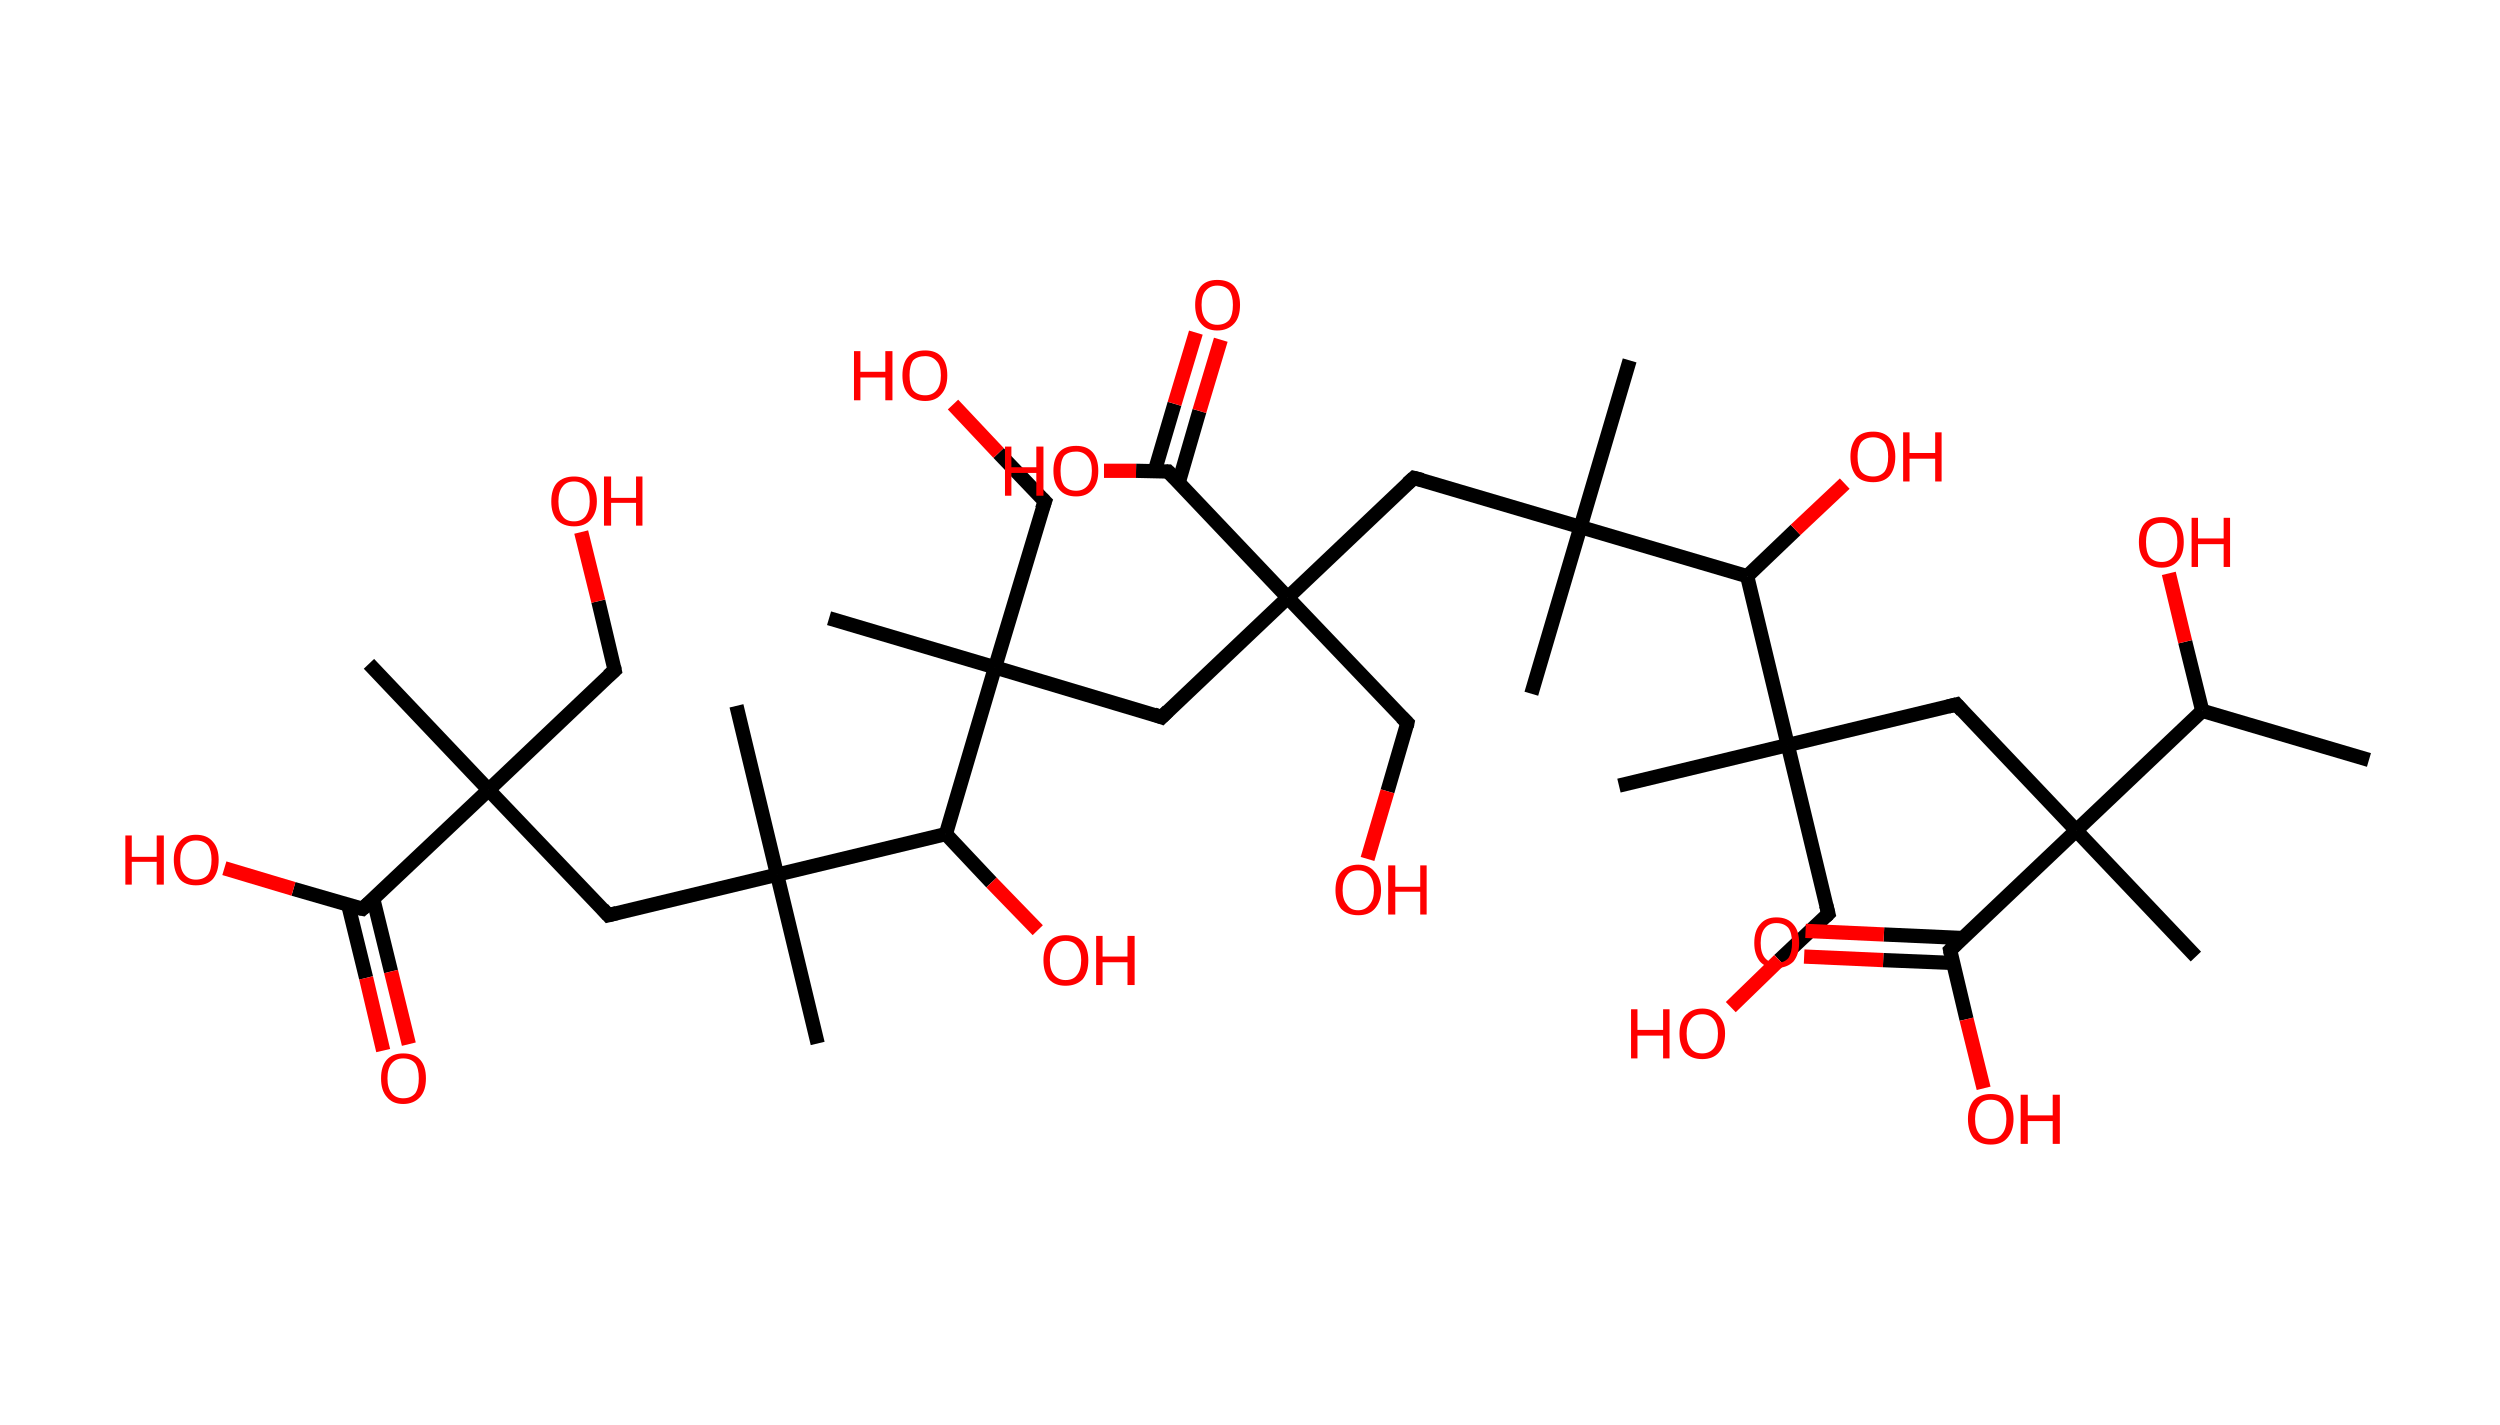 <?xml version='1.0' encoding='ASCII' standalone='yes'?>
<svg xmlns="http://www.w3.org/2000/svg" xmlns:rdkit="http://www.rdkit.org/xml" xmlns:xlink="http://www.w3.org/1999/xlink" version="1.1" baseProfile="full" xml:space="preserve" width="351px" height="200px" viewBox="0 0 351 200">
<!-- END OF HEADER -->
<rect style="opacity:1.0;fill:#FFFFFF;stroke:none" width="351.0" height="200.0" x="0.0" y="0.0"> </rect>
<path class="bond-0 atom-0 atom-1" d="M 332.6,106.7 L 309.2,99.8" style="fill:none;fill-rule:evenodd;stroke:#000000;stroke-width:2.0px;stroke-linecap:butt;stroke-linejoin:miter;stroke-opacity:1"/>
<path class="bond-1 atom-1 atom-2" d="M 309.2,99.8 L 306.8,90.1" style="fill:none;fill-rule:evenodd;stroke:#000000;stroke-width:2.0px;stroke-linecap:butt;stroke-linejoin:miter;stroke-opacity:1"/>
<path class="bond-1 atom-1 atom-2" d="M 306.8,90.1 L 304.5,80.5" style="fill:none;fill-rule:evenodd;stroke:#FF0000;stroke-width:2.0px;stroke-linecap:butt;stroke-linejoin:miter;stroke-opacity:1"/>
<path class="bond-2 atom-1 atom-3" d="M 309.2,99.8 L 291.5,116.6" style="fill:none;fill-rule:evenodd;stroke:#000000;stroke-width:2.0px;stroke-linecap:butt;stroke-linejoin:miter;stroke-opacity:1"/>
<path class="bond-3 atom-3 atom-4" d="M 291.5,116.6 L 308.3,134.3" style="fill:none;fill-rule:evenodd;stroke:#000000;stroke-width:2.0px;stroke-linecap:butt;stroke-linejoin:miter;stroke-opacity:1"/>
<path class="bond-4 atom-3 atom-5" d="M 291.5,116.6 L 274.7,98.9" style="fill:none;fill-rule:evenodd;stroke:#000000;stroke-width:2.0px;stroke-linecap:butt;stroke-linejoin:miter;stroke-opacity:1"/>
<path class="bond-5 atom-5 atom-6" d="M 274.7,98.9 L 251.0,104.6" style="fill:none;fill-rule:evenodd;stroke:#000000;stroke-width:2.0px;stroke-linecap:butt;stroke-linejoin:miter;stroke-opacity:1"/>
<path class="bond-6 atom-6 atom-7" d="M 251.0,104.6 L 227.3,110.3" style="fill:none;fill-rule:evenodd;stroke:#000000;stroke-width:2.0px;stroke-linecap:butt;stroke-linejoin:miter;stroke-opacity:1"/>
<path class="bond-7 atom-6 atom-8" d="M 251.0,104.6 L 256.7,128.3" style="fill:none;fill-rule:evenodd;stroke:#000000;stroke-width:2.0px;stroke-linecap:butt;stroke-linejoin:miter;stroke-opacity:1"/>
<path class="bond-8 atom-8 atom-9" d="M 256.7,128.3 L 249.8,134.8" style="fill:none;fill-rule:evenodd;stroke:#000000;stroke-width:2.0px;stroke-linecap:butt;stroke-linejoin:miter;stroke-opacity:1"/>
<path class="bond-8 atom-8 atom-9" d="M 249.8,134.8 L 243.0,141.4" style="fill:none;fill-rule:evenodd;stroke:#FF0000;stroke-width:2.0px;stroke-linecap:butt;stroke-linejoin:miter;stroke-opacity:1"/>
<path class="bond-9 atom-6 atom-10" d="M 251.0,104.6 L 245.3,80.9" style="fill:none;fill-rule:evenodd;stroke:#000000;stroke-width:2.0px;stroke-linecap:butt;stroke-linejoin:miter;stroke-opacity:1"/>
<path class="bond-10 atom-10 atom-11" d="M 245.3,80.9 L 252.1,74.4" style="fill:none;fill-rule:evenodd;stroke:#000000;stroke-width:2.0px;stroke-linecap:butt;stroke-linejoin:miter;stroke-opacity:1"/>
<path class="bond-10 atom-10 atom-11" d="M 252.1,74.4 L 259.0,67.9" style="fill:none;fill-rule:evenodd;stroke:#FF0000;stroke-width:2.0px;stroke-linecap:butt;stroke-linejoin:miter;stroke-opacity:1"/>
<path class="bond-11 atom-10 atom-12" d="M 245.3,80.9 L 221.9,74.0" style="fill:none;fill-rule:evenodd;stroke:#000000;stroke-width:2.0px;stroke-linecap:butt;stroke-linejoin:miter;stroke-opacity:1"/>
<path class="bond-12 atom-12 atom-13" d="M 221.9,74.0 L 228.8,50.6" style="fill:none;fill-rule:evenodd;stroke:#000000;stroke-width:2.0px;stroke-linecap:butt;stroke-linejoin:miter;stroke-opacity:1"/>
<path class="bond-13 atom-12 atom-14" d="M 221.9,74.0 L 215.0,97.4" style="fill:none;fill-rule:evenodd;stroke:#000000;stroke-width:2.0px;stroke-linecap:butt;stroke-linejoin:miter;stroke-opacity:1"/>
<path class="bond-14 atom-12 atom-15" d="M 221.9,74.0 L 198.5,67.1" style="fill:none;fill-rule:evenodd;stroke:#000000;stroke-width:2.0px;stroke-linecap:butt;stroke-linejoin:miter;stroke-opacity:1"/>
<path class="bond-15 atom-15 atom-16" d="M 198.5,67.1 L 180.8,83.9" style="fill:none;fill-rule:evenodd;stroke:#000000;stroke-width:2.0px;stroke-linecap:butt;stroke-linejoin:miter;stroke-opacity:1"/>
<path class="bond-16 atom-16 atom-17" d="M 180.8,83.9 L 197.6,101.5" style="fill:none;fill-rule:evenodd;stroke:#000000;stroke-width:2.0px;stroke-linecap:butt;stroke-linejoin:miter;stroke-opacity:1"/>
<path class="bond-17 atom-17 atom-18" d="M 197.6,101.5 L 194.8,111.1" style="fill:none;fill-rule:evenodd;stroke:#000000;stroke-width:2.0px;stroke-linecap:butt;stroke-linejoin:miter;stroke-opacity:1"/>
<path class="bond-17 atom-17 atom-18" d="M 194.8,111.1 L 192.0,120.6" style="fill:none;fill-rule:evenodd;stroke:#FF0000;stroke-width:2.0px;stroke-linecap:butt;stroke-linejoin:miter;stroke-opacity:1"/>
<path class="bond-18 atom-16 atom-19" d="M 180.8,83.9 L 163.1,100.7" style="fill:none;fill-rule:evenodd;stroke:#000000;stroke-width:2.0px;stroke-linecap:butt;stroke-linejoin:miter;stroke-opacity:1"/>
<path class="bond-19 atom-19 atom-20" d="M 163.1,100.7 L 139.7,93.7" style="fill:none;fill-rule:evenodd;stroke:#000000;stroke-width:2.0px;stroke-linecap:butt;stroke-linejoin:miter;stroke-opacity:1"/>
<path class="bond-20 atom-20 atom-21" d="M 139.7,93.7 L 116.4,86.8" style="fill:none;fill-rule:evenodd;stroke:#000000;stroke-width:2.0px;stroke-linecap:butt;stroke-linejoin:miter;stroke-opacity:1"/>
<path class="bond-21 atom-20 atom-22" d="M 139.7,93.7 L 146.7,70.4" style="fill:none;fill-rule:evenodd;stroke:#000000;stroke-width:2.0px;stroke-linecap:butt;stroke-linejoin:miter;stroke-opacity:1"/>
<path class="bond-22 atom-22 atom-23" d="M 146.7,70.4 L 140.2,63.6" style="fill:none;fill-rule:evenodd;stroke:#000000;stroke-width:2.0px;stroke-linecap:butt;stroke-linejoin:miter;stroke-opacity:1"/>
<path class="bond-22 atom-22 atom-23" d="M 140.2,63.6 L 133.8,56.8" style="fill:none;fill-rule:evenodd;stroke:#FF0000;stroke-width:2.0px;stroke-linecap:butt;stroke-linejoin:miter;stroke-opacity:1"/>
<path class="bond-23 atom-20 atom-24" d="M 139.7,93.7 L 132.8,117.1" style="fill:none;fill-rule:evenodd;stroke:#000000;stroke-width:2.0px;stroke-linecap:butt;stroke-linejoin:miter;stroke-opacity:1"/>
<path class="bond-24 atom-24 atom-25" d="M 132.8,117.1 L 139.2,123.9" style="fill:none;fill-rule:evenodd;stroke:#000000;stroke-width:2.0px;stroke-linecap:butt;stroke-linejoin:miter;stroke-opacity:1"/>
<path class="bond-24 atom-24 atom-25" d="M 139.2,123.9 L 145.7,130.6" style="fill:none;fill-rule:evenodd;stroke:#FF0000;stroke-width:2.0px;stroke-linecap:butt;stroke-linejoin:miter;stroke-opacity:1"/>
<path class="bond-25 atom-24 atom-26" d="M 132.8,117.1 L 109.1,122.8" style="fill:none;fill-rule:evenodd;stroke:#000000;stroke-width:2.0px;stroke-linecap:butt;stroke-linejoin:miter;stroke-opacity:1"/>
<path class="bond-26 atom-26 atom-27" d="M 109.1,122.8 L 114.8,146.5" style="fill:none;fill-rule:evenodd;stroke:#000000;stroke-width:2.0px;stroke-linecap:butt;stroke-linejoin:miter;stroke-opacity:1"/>
<path class="bond-27 atom-26 atom-28" d="M 109.1,122.8 L 103.4,99.1" style="fill:none;fill-rule:evenodd;stroke:#000000;stroke-width:2.0px;stroke-linecap:butt;stroke-linejoin:miter;stroke-opacity:1"/>
<path class="bond-28 atom-26 atom-29" d="M 109.1,122.8 L 85.4,128.5" style="fill:none;fill-rule:evenodd;stroke:#000000;stroke-width:2.0px;stroke-linecap:butt;stroke-linejoin:miter;stroke-opacity:1"/>
<path class="bond-29 atom-29 atom-30" d="M 85.4,128.5 L 68.6,110.9" style="fill:none;fill-rule:evenodd;stroke:#000000;stroke-width:2.0px;stroke-linecap:butt;stroke-linejoin:miter;stroke-opacity:1"/>
<path class="bond-30 atom-30 atom-31" d="M 68.6,110.9 L 51.8,93.2" style="fill:none;fill-rule:evenodd;stroke:#000000;stroke-width:2.0px;stroke-linecap:butt;stroke-linejoin:miter;stroke-opacity:1"/>
<path class="bond-31 atom-30 atom-32" d="M 68.6,110.9 L 86.3,94.1" style="fill:none;fill-rule:evenodd;stroke:#000000;stroke-width:2.0px;stroke-linecap:butt;stroke-linejoin:miter;stroke-opacity:1"/>
<path class="bond-32 atom-32 atom-33" d="M 86.3,94.1 L 84.0,84.4" style="fill:none;fill-rule:evenodd;stroke:#000000;stroke-width:2.0px;stroke-linecap:butt;stroke-linejoin:miter;stroke-opacity:1"/>
<path class="bond-32 atom-32 atom-33" d="M 84.0,84.4 L 81.6,74.7" style="fill:none;fill-rule:evenodd;stroke:#FF0000;stroke-width:2.0px;stroke-linecap:butt;stroke-linejoin:miter;stroke-opacity:1"/>
<path class="bond-33 atom-30 atom-34" d="M 68.6,110.9 L 50.9,127.6" style="fill:none;fill-rule:evenodd;stroke:#000000;stroke-width:2.0px;stroke-linecap:butt;stroke-linejoin:miter;stroke-opacity:1"/>
<path class="bond-34 atom-34 atom-35" d="M 48.9,127.1 L 51.4,137.3" style="fill:none;fill-rule:evenodd;stroke:#000000;stroke-width:2.0px;stroke-linecap:butt;stroke-linejoin:miter;stroke-opacity:1"/>
<path class="bond-34 atom-34 atom-35" d="M 51.4,137.3 L 53.8,147.5" style="fill:none;fill-rule:evenodd;stroke:#FF0000;stroke-width:2.0px;stroke-linecap:butt;stroke-linejoin:miter;stroke-opacity:1"/>
<path class="bond-34 atom-34 atom-35" d="M 52.4,126.2 L 54.9,136.4" style="fill:none;fill-rule:evenodd;stroke:#000000;stroke-width:2.0px;stroke-linecap:butt;stroke-linejoin:miter;stroke-opacity:1"/>
<path class="bond-34 atom-34 atom-35" d="M 54.9,136.4 L 57.4,146.6" style="fill:none;fill-rule:evenodd;stroke:#FF0000;stroke-width:2.0px;stroke-linecap:butt;stroke-linejoin:miter;stroke-opacity:1"/>
<path class="bond-35 atom-34 atom-36" d="M 50.9,127.6 L 41.2,124.8" style="fill:none;fill-rule:evenodd;stroke:#000000;stroke-width:2.0px;stroke-linecap:butt;stroke-linejoin:miter;stroke-opacity:1"/>
<path class="bond-35 atom-34 atom-36" d="M 41.2,124.8 L 31.5,121.9" style="fill:none;fill-rule:evenodd;stroke:#FF0000;stroke-width:2.0px;stroke-linecap:butt;stroke-linejoin:miter;stroke-opacity:1"/>
<path class="bond-36 atom-16 atom-37" d="M 180.8,83.9 L 164.0,66.2" style="fill:none;fill-rule:evenodd;stroke:#000000;stroke-width:2.0px;stroke-linecap:butt;stroke-linejoin:miter;stroke-opacity:1"/>
<path class="bond-37 atom-37 atom-38" d="M 165.5,67.7 L 168.4,57.7" style="fill:none;fill-rule:evenodd;stroke:#000000;stroke-width:2.0px;stroke-linecap:butt;stroke-linejoin:miter;stroke-opacity:1"/>
<path class="bond-37 atom-37 atom-38" d="M 168.4,57.7 L 171.4,47.7" style="fill:none;fill-rule:evenodd;stroke:#FF0000;stroke-width:2.0px;stroke-linecap:butt;stroke-linejoin:miter;stroke-opacity:1"/>
<path class="bond-37 atom-37 atom-38" d="M 162.1,66.2 L 164.9,56.7" style="fill:none;fill-rule:evenodd;stroke:#000000;stroke-width:2.0px;stroke-linecap:butt;stroke-linejoin:miter;stroke-opacity:1"/>
<path class="bond-37 atom-37 atom-38" d="M 164.9,56.7 L 167.9,46.7" style="fill:none;fill-rule:evenodd;stroke:#FF0000;stroke-width:2.0px;stroke-linecap:butt;stroke-linejoin:miter;stroke-opacity:1"/>
<path class="bond-38 atom-37 atom-39" d="M 164.0,66.2 L 159.5,66.1" style="fill:none;fill-rule:evenodd;stroke:#000000;stroke-width:2.0px;stroke-linecap:butt;stroke-linejoin:miter;stroke-opacity:1"/>
<path class="bond-38 atom-37 atom-39" d="M 159.5,66.1 L 155.0,66.1" style="fill:none;fill-rule:evenodd;stroke:#FF0000;stroke-width:2.0px;stroke-linecap:butt;stroke-linejoin:miter;stroke-opacity:1"/>
<path class="bond-39 atom-3 atom-40" d="M 291.5,116.6 L 273.8,133.4" style="fill:none;fill-rule:evenodd;stroke:#000000;stroke-width:2.0px;stroke-linecap:butt;stroke-linejoin:miter;stroke-opacity:1"/>
<path class="bond-40 atom-40 atom-41" d="M 275.6,131.7 L 264.5,131.2" style="fill:none;fill-rule:evenodd;stroke:#000000;stroke-width:2.0px;stroke-linecap:butt;stroke-linejoin:miter;stroke-opacity:1"/>
<path class="bond-40 atom-40 atom-41" d="M 264.5,131.2 L 253.5,130.7" style="fill:none;fill-rule:evenodd;stroke:#FF0000;stroke-width:2.0px;stroke-linecap:butt;stroke-linejoin:miter;stroke-opacity:1"/>
<path class="bond-40 atom-40 atom-41" d="M 274.2,135.2 L 264.4,134.8" style="fill:none;fill-rule:evenodd;stroke:#000000;stroke-width:2.0px;stroke-linecap:butt;stroke-linejoin:miter;stroke-opacity:1"/>
<path class="bond-40 atom-40 atom-41" d="M 264.4,134.8 L 253.3,134.3" style="fill:none;fill-rule:evenodd;stroke:#FF0000;stroke-width:2.0px;stroke-linecap:butt;stroke-linejoin:miter;stroke-opacity:1"/>
<path class="bond-41 atom-40 atom-42" d="M 273.8,133.4 L 276.1,143.1" style="fill:none;fill-rule:evenodd;stroke:#000000;stroke-width:2.0px;stroke-linecap:butt;stroke-linejoin:miter;stroke-opacity:1"/>
<path class="bond-41 atom-40 atom-42" d="M 276.1,143.1 L 278.5,152.8" style="fill:none;fill-rule:evenodd;stroke:#FF0000;stroke-width:2.0px;stroke-linecap:butt;stroke-linejoin:miter;stroke-opacity:1"/>
<path d="M 275.5,99.8 L 274.7,98.9 L 273.5,99.2" style="fill:none;stroke:#000000;stroke-width:2.0px;stroke-linecap:butt;stroke-linejoin:miter;stroke-opacity:1;"/>
<path d="M 256.4,127.1 L 256.7,128.3 L 256.3,128.7" style="fill:none;stroke:#000000;stroke-width:2.0px;stroke-linecap:butt;stroke-linejoin:miter;stroke-opacity:1;"/>
<path d="M 199.7,67.4 L 198.5,67.1 L 197.6,67.9" style="fill:none;stroke:#000000;stroke-width:2.0px;stroke-linecap:butt;stroke-linejoin:miter;stroke-opacity:1;"/>
<path d="M 196.8,100.7 L 197.6,101.5 L 197.5,102.0" style="fill:none;stroke:#000000;stroke-width:2.0px;stroke-linecap:butt;stroke-linejoin:miter;stroke-opacity:1;"/>
<path d="M 164.0,99.8 L 163.1,100.7 L 162.0,100.3" style="fill:none;stroke:#000000;stroke-width:2.0px;stroke-linecap:butt;stroke-linejoin:miter;stroke-opacity:1;"/>
<path d="M 146.3,71.5 L 146.7,70.4 L 146.3,70.0" style="fill:none;stroke:#000000;stroke-width:2.0px;stroke-linecap:butt;stroke-linejoin:miter;stroke-opacity:1;"/>
<path d="M 86.6,128.2 L 85.4,128.5 L 84.6,127.6" style="fill:none;stroke:#000000;stroke-width:2.0px;stroke-linecap:butt;stroke-linejoin:miter;stroke-opacity:1;"/>
<path d="M 85.4,94.9 L 86.3,94.1 L 86.2,93.6" style="fill:none;stroke:#000000;stroke-width:2.0px;stroke-linecap:butt;stroke-linejoin:miter;stroke-opacity:1;"/>
<path d="M 51.8,126.8 L 50.9,127.6 L 50.4,127.5" style="fill:none;stroke:#000000;stroke-width:2.0px;stroke-linecap:butt;stroke-linejoin:miter;stroke-opacity:1;"/>
<path d="M 164.9,67.1 L 164.0,66.2 L 163.8,66.2" style="fill:none;stroke:#000000;stroke-width:2.0px;stroke-linecap:butt;stroke-linejoin:miter;stroke-opacity:1;"/>
<path d="M 274.7,132.5 L 273.8,133.4 L 273.9,133.9" style="fill:none;stroke:#000000;stroke-width:2.0px;stroke-linecap:butt;stroke-linejoin:miter;stroke-opacity:1;"/>
<path class="atom-2" d="M 300.3 76.1 Q 300.3 74.4, 301.1 73.5 Q 301.9 72.6, 303.5 72.6 Q 305.0 72.6, 305.8 73.5 Q 306.6 74.4, 306.6 76.1 Q 306.6 77.8, 305.8 78.7 Q 305.0 79.7, 303.5 79.7 Q 301.9 79.7, 301.1 78.7 Q 300.3 77.8, 300.3 76.1 M 303.5 78.9 Q 304.5 78.9, 305.1 78.2 Q 305.7 77.5, 305.7 76.1 Q 305.7 74.7, 305.1 74.1 Q 304.5 73.4, 303.5 73.4 Q 302.4 73.4, 301.8 74.1 Q 301.3 74.7, 301.3 76.1 Q 301.3 77.5, 301.8 78.2 Q 302.4 78.9, 303.5 78.9 " fill="#FF0000"/>
<path class="atom-2" d="M 307.7 72.7 L 308.6 72.7 L 308.6 75.6 L 312.2 75.6 L 312.2 72.7 L 313.1 72.7 L 313.1 79.6 L 312.2 79.6 L 312.2 76.4 L 308.6 76.4 L 308.6 79.6 L 307.7 79.6 L 307.7 72.7 " fill="#FF0000"/>
<path class="atom-9" d="M 229.0 141.7 L 229.9 141.7 L 229.9 144.6 L 233.5 144.6 L 233.5 141.7 L 234.4 141.7 L 234.4 148.6 L 233.5 148.6 L 233.5 145.4 L 229.9 145.4 L 229.9 148.6 L 229.0 148.6 L 229.0 141.7 " fill="#FF0000"/>
<path class="atom-9" d="M 235.8 145.1 Q 235.8 143.5, 236.6 142.6 Q 237.5 141.6, 239.0 141.6 Q 240.5 141.6, 241.3 142.6 Q 242.2 143.5, 242.2 145.1 Q 242.2 146.8, 241.3 147.8 Q 240.5 148.7, 239.0 148.7 Q 237.5 148.7, 236.6 147.8 Q 235.8 146.8, 235.8 145.1 M 239.0 147.9 Q 240.0 147.9, 240.6 147.2 Q 241.2 146.5, 241.2 145.1 Q 241.2 143.8, 240.6 143.1 Q 240.0 142.4, 239.0 142.4 Q 237.9 142.4, 237.4 143.1 Q 236.8 143.8, 236.8 145.1 Q 236.8 146.5, 237.4 147.2 Q 237.9 147.9, 239.0 147.9 " fill="#FF0000"/>
<path class="atom-11" d="M 259.8 64.1 Q 259.8 62.5, 260.6 61.5 Q 261.4 60.6, 263.0 60.6 Q 264.5 60.6, 265.3 61.5 Q 266.1 62.5, 266.1 64.1 Q 266.1 65.8, 265.3 66.8 Q 264.5 67.7, 263.0 67.7 Q 261.4 67.7, 260.6 66.8 Q 259.8 65.8, 259.8 64.1 M 263.0 66.9 Q 264.0 66.9, 264.6 66.2 Q 265.1 65.5, 265.1 64.1 Q 265.1 62.8, 264.6 62.1 Q 264.0 61.4, 263.0 61.4 Q 261.9 61.4, 261.3 62.1 Q 260.8 62.8, 260.8 64.1 Q 260.8 65.5, 261.3 66.2 Q 261.9 66.9, 263.0 66.9 " fill="#FF0000"/>
<path class="atom-11" d="M 267.2 60.7 L 268.1 60.7 L 268.1 63.6 L 271.7 63.6 L 271.7 60.7 L 272.6 60.7 L 272.6 67.6 L 271.7 67.6 L 271.7 64.4 L 268.1 64.4 L 268.1 67.6 L 267.2 67.6 L 267.2 60.7 " fill="#FF0000"/>
<path class="atom-18" d="M 187.5 125.0 Q 187.5 123.3, 188.3 122.4 Q 189.2 121.4, 190.7 121.4 Q 192.2 121.4, 193.0 122.4 Q 193.9 123.3, 193.9 125.0 Q 193.9 126.6, 193.0 127.6 Q 192.2 128.5, 190.7 128.5 Q 189.2 128.5, 188.3 127.6 Q 187.5 126.6, 187.5 125.0 M 190.7 127.8 Q 191.7 127.8, 192.3 127.0 Q 192.9 126.3, 192.9 125.0 Q 192.9 123.6, 192.3 122.9 Q 191.7 122.2, 190.7 122.2 Q 189.6 122.2, 189.1 122.9 Q 188.5 123.6, 188.5 125.0 Q 188.5 126.3, 189.1 127.0 Q 189.6 127.8, 190.7 127.8 " fill="#FF0000"/>
<path class="atom-18" d="M 194.9 121.5 L 195.9 121.5 L 195.9 124.5 L 199.4 124.5 L 199.4 121.5 L 200.3 121.5 L 200.3 128.4 L 199.4 128.4 L 199.4 125.2 L 195.9 125.2 L 195.9 128.4 L 194.9 128.4 L 194.9 121.5 " fill="#FF0000"/>
<path class="atom-23" d="M 119.9 49.3 L 120.8 49.3 L 120.8 52.2 L 124.3 52.2 L 124.3 49.3 L 125.3 49.3 L 125.3 56.2 L 124.3 56.2 L 124.3 53.0 L 120.8 53.0 L 120.8 56.2 L 119.9 56.2 L 119.9 49.3 " fill="#FF0000"/>
<path class="atom-23" d="M 126.7 52.7 Q 126.7 51.0, 127.5 50.1 Q 128.3 49.2, 129.9 49.2 Q 131.4 49.2, 132.2 50.1 Q 133.0 51.0, 133.0 52.7 Q 133.0 54.4, 132.2 55.3 Q 131.4 56.3, 129.9 56.3 Q 128.3 56.3, 127.5 55.3 Q 126.7 54.4, 126.7 52.7 M 129.9 55.5 Q 130.9 55.5, 131.5 54.8 Q 132.1 54.1, 132.1 52.7 Q 132.1 51.3, 131.5 50.7 Q 130.9 50.0, 129.9 50.0 Q 128.8 50.0, 128.2 50.6 Q 127.7 51.3, 127.7 52.7 Q 127.7 54.1, 128.2 54.8 Q 128.8 55.5, 129.9 55.5 " fill="#FF0000"/>
<path class="atom-25" d="M 146.5 134.8 Q 146.5 133.2, 147.3 132.2 Q 148.1 131.3, 149.6 131.3 Q 151.2 131.3, 152.0 132.2 Q 152.8 133.2, 152.8 134.8 Q 152.8 136.5, 152.0 137.5 Q 151.1 138.4, 149.6 138.4 Q 148.1 138.4, 147.3 137.5 Q 146.5 136.5, 146.5 134.8 M 149.6 137.6 Q 150.7 137.6, 151.2 136.9 Q 151.8 136.2, 151.8 134.8 Q 151.8 133.5, 151.2 132.8 Q 150.7 132.1, 149.6 132.1 Q 148.6 132.1, 148.0 132.8 Q 147.4 133.5, 147.4 134.8 Q 147.4 136.2, 148.0 136.9 Q 148.6 137.6, 149.6 137.6 " fill="#FF0000"/>
<path class="atom-25" d="M 153.9 131.4 L 154.8 131.4 L 154.8 134.3 L 158.3 134.3 L 158.3 131.4 L 159.3 131.4 L 159.3 138.3 L 158.3 138.3 L 158.3 135.1 L 154.8 135.1 L 154.8 138.3 L 153.9 138.3 L 153.9 131.4 " fill="#FF0000"/>
<path class="atom-33" d="M 77.4 70.4 Q 77.4 68.7, 78.2 67.8 Q 79.1 66.9, 80.6 66.9 Q 82.1 66.9, 82.9 67.8 Q 83.8 68.7, 83.8 70.4 Q 83.8 72.0, 82.9 73.0 Q 82.1 73.9, 80.6 73.9 Q 79.1 73.9, 78.2 73.0 Q 77.4 72.1, 77.4 70.4 M 80.6 73.2 Q 81.6 73.2, 82.2 72.5 Q 82.8 71.7, 82.8 70.4 Q 82.8 69.0, 82.2 68.3 Q 81.6 67.6, 80.6 67.6 Q 79.5 67.6, 79.0 68.3 Q 78.4 69.0, 78.4 70.4 Q 78.4 71.8, 79.0 72.5 Q 79.5 73.2, 80.6 73.2 " fill="#FF0000"/>
<path class="atom-33" d="M 84.8 66.9 L 85.8 66.9 L 85.8 69.9 L 89.3 69.9 L 89.3 66.9 L 90.2 66.9 L 90.2 73.8 L 89.3 73.8 L 89.3 70.6 L 85.8 70.6 L 85.8 73.8 L 84.8 73.8 L 84.8 66.9 " fill="#FF0000"/>
<path class="atom-35" d="M 53.5 151.4 Q 53.5 149.7, 54.3 148.8 Q 55.1 147.9, 56.6 147.9 Q 58.2 147.9, 59.0 148.8 Q 59.8 149.7, 59.8 151.4 Q 59.8 153.1, 59.0 154.0 Q 58.1 155.0, 56.6 155.0 Q 55.1 155.0, 54.3 154.0 Q 53.5 153.1, 53.5 151.4 M 56.6 154.2 Q 57.7 154.2, 58.3 153.5 Q 58.8 152.8, 58.8 151.4 Q 58.8 150.0, 58.3 149.3 Q 57.7 148.6, 56.6 148.6 Q 55.6 148.6, 55.0 149.3 Q 54.4 150.0, 54.4 151.4 Q 54.4 152.8, 55.0 153.5 Q 55.6 154.2, 56.6 154.2 " fill="#FF0000"/>
<path class="atom-36" d="M 17.6 117.3 L 18.5 117.3 L 18.5 120.3 L 22.0 120.3 L 22.0 117.3 L 23.0 117.3 L 23.0 124.2 L 22.0 124.2 L 22.0 121.0 L 18.5 121.0 L 18.5 124.2 L 17.6 124.2 L 17.6 117.3 " fill="#FF0000"/>
<path class="atom-36" d="M 24.4 120.7 Q 24.4 119.1, 25.2 118.2 Q 26.0 117.2, 27.5 117.2 Q 29.1 117.2, 29.9 118.2 Q 30.7 119.1, 30.7 120.7 Q 30.7 122.4, 29.9 123.4 Q 29.1 124.3, 27.5 124.3 Q 26.0 124.3, 25.2 123.4 Q 24.4 122.4, 24.4 120.7 M 27.5 123.5 Q 28.6 123.5, 29.2 122.8 Q 29.7 122.1, 29.7 120.7 Q 29.7 119.4, 29.2 118.7 Q 28.6 118.0, 27.5 118.0 Q 26.5 118.0, 25.9 118.7 Q 25.3 119.4, 25.3 120.7 Q 25.3 122.1, 25.9 122.8 Q 26.5 123.5, 27.5 123.5 " fill="#FF0000"/>
<path class="atom-38" d="M 167.8 42.8 Q 167.8 41.2, 168.6 40.2 Q 169.4 39.3, 170.9 39.3 Q 172.5 39.3, 173.3 40.2 Q 174.1 41.2, 174.1 42.8 Q 174.1 44.5, 173.3 45.4 Q 172.4 46.4, 170.9 46.4 Q 169.4 46.4, 168.6 45.4 Q 167.8 44.5, 167.8 42.8 M 170.9 45.6 Q 172.0 45.6, 172.6 44.9 Q 173.1 44.2, 173.1 42.8 Q 173.1 41.5, 172.6 40.8 Q 172.0 40.1, 170.9 40.1 Q 169.9 40.1, 169.3 40.8 Q 168.7 41.4, 168.7 42.8 Q 168.7 44.2, 169.3 44.9 Q 169.9 45.6, 170.9 45.6 " fill="#FF0000"/>
<path class="atom-39" d="M 141.1 62.7 L 142.0 62.7 L 142.0 65.6 L 145.5 65.6 L 145.5 62.7 L 146.5 62.7 L 146.5 69.6 L 145.5 69.6 L 145.5 66.4 L 142.0 66.4 L 142.0 69.6 L 141.1 69.6 L 141.1 62.7 " fill="#FF0000"/>
<path class="atom-39" d="M 147.9 66.1 Q 147.9 64.4, 148.7 63.5 Q 149.5 62.6, 151.1 62.6 Q 152.6 62.6, 153.4 63.5 Q 154.2 64.4, 154.2 66.1 Q 154.2 67.8, 153.4 68.7 Q 152.6 69.7, 151.1 69.7 Q 149.5 69.7, 148.7 68.7 Q 147.9 67.8, 147.9 66.1 M 151.1 68.9 Q 152.1 68.9, 152.7 68.2 Q 153.3 67.5, 153.3 66.1 Q 153.3 64.7, 152.7 64.1 Q 152.1 63.4, 151.1 63.4 Q 150.0 63.4, 149.4 64.0 Q 148.9 64.7, 148.9 66.1 Q 148.9 67.5, 149.4 68.2 Q 150.0 68.9, 151.1 68.9 " fill="#FF0000"/>
<path class="atom-41" d="M 246.3 132.4 Q 246.3 130.7, 247.1 129.8 Q 247.9 128.8, 249.4 128.8 Q 251.0 128.8, 251.8 129.8 Q 252.6 130.7, 252.6 132.4 Q 252.6 134.0, 251.8 135.0 Q 250.9 135.9, 249.4 135.9 Q 247.9 135.9, 247.1 135.0 Q 246.3 134.0, 246.3 132.4 M 249.4 135.2 Q 250.5 135.2, 251.1 134.5 Q 251.6 133.7, 251.6 132.4 Q 251.6 131.0, 251.1 130.3 Q 250.5 129.6, 249.4 129.6 Q 248.4 129.6, 247.8 130.3 Q 247.2 131.0, 247.2 132.4 Q 247.2 133.8, 247.8 134.5 Q 248.4 135.2, 249.4 135.2 " fill="#FF0000"/>
<path class="atom-42" d="M 276.3 157.1 Q 276.3 155.5, 277.1 154.5 Q 278.0 153.6, 279.5 153.6 Q 281.0 153.6, 281.9 154.5 Q 282.7 155.5, 282.7 157.1 Q 282.7 158.8, 281.8 159.8 Q 281.0 160.7, 279.5 160.7 Q 278.0 160.7, 277.1 159.8 Q 276.3 158.8, 276.3 157.1 M 279.5 159.9 Q 280.6 159.9, 281.1 159.2 Q 281.7 158.5, 281.7 157.1 Q 281.7 155.8, 281.1 155.1 Q 280.6 154.4, 279.5 154.4 Q 278.4 154.4, 277.9 155.1 Q 277.3 155.8, 277.3 157.1 Q 277.3 158.5, 277.9 159.2 Q 278.4 159.9, 279.5 159.9 " fill="#FF0000"/>
<path class="atom-42" d="M 283.7 153.7 L 284.7 153.7 L 284.7 156.6 L 288.2 156.6 L 288.2 153.7 L 289.2 153.7 L 289.2 160.6 L 288.2 160.6 L 288.2 157.4 L 284.7 157.4 L 284.7 160.6 L 283.7 160.6 L 283.7 153.7 " fill="#FF0000"/>
</svg>

